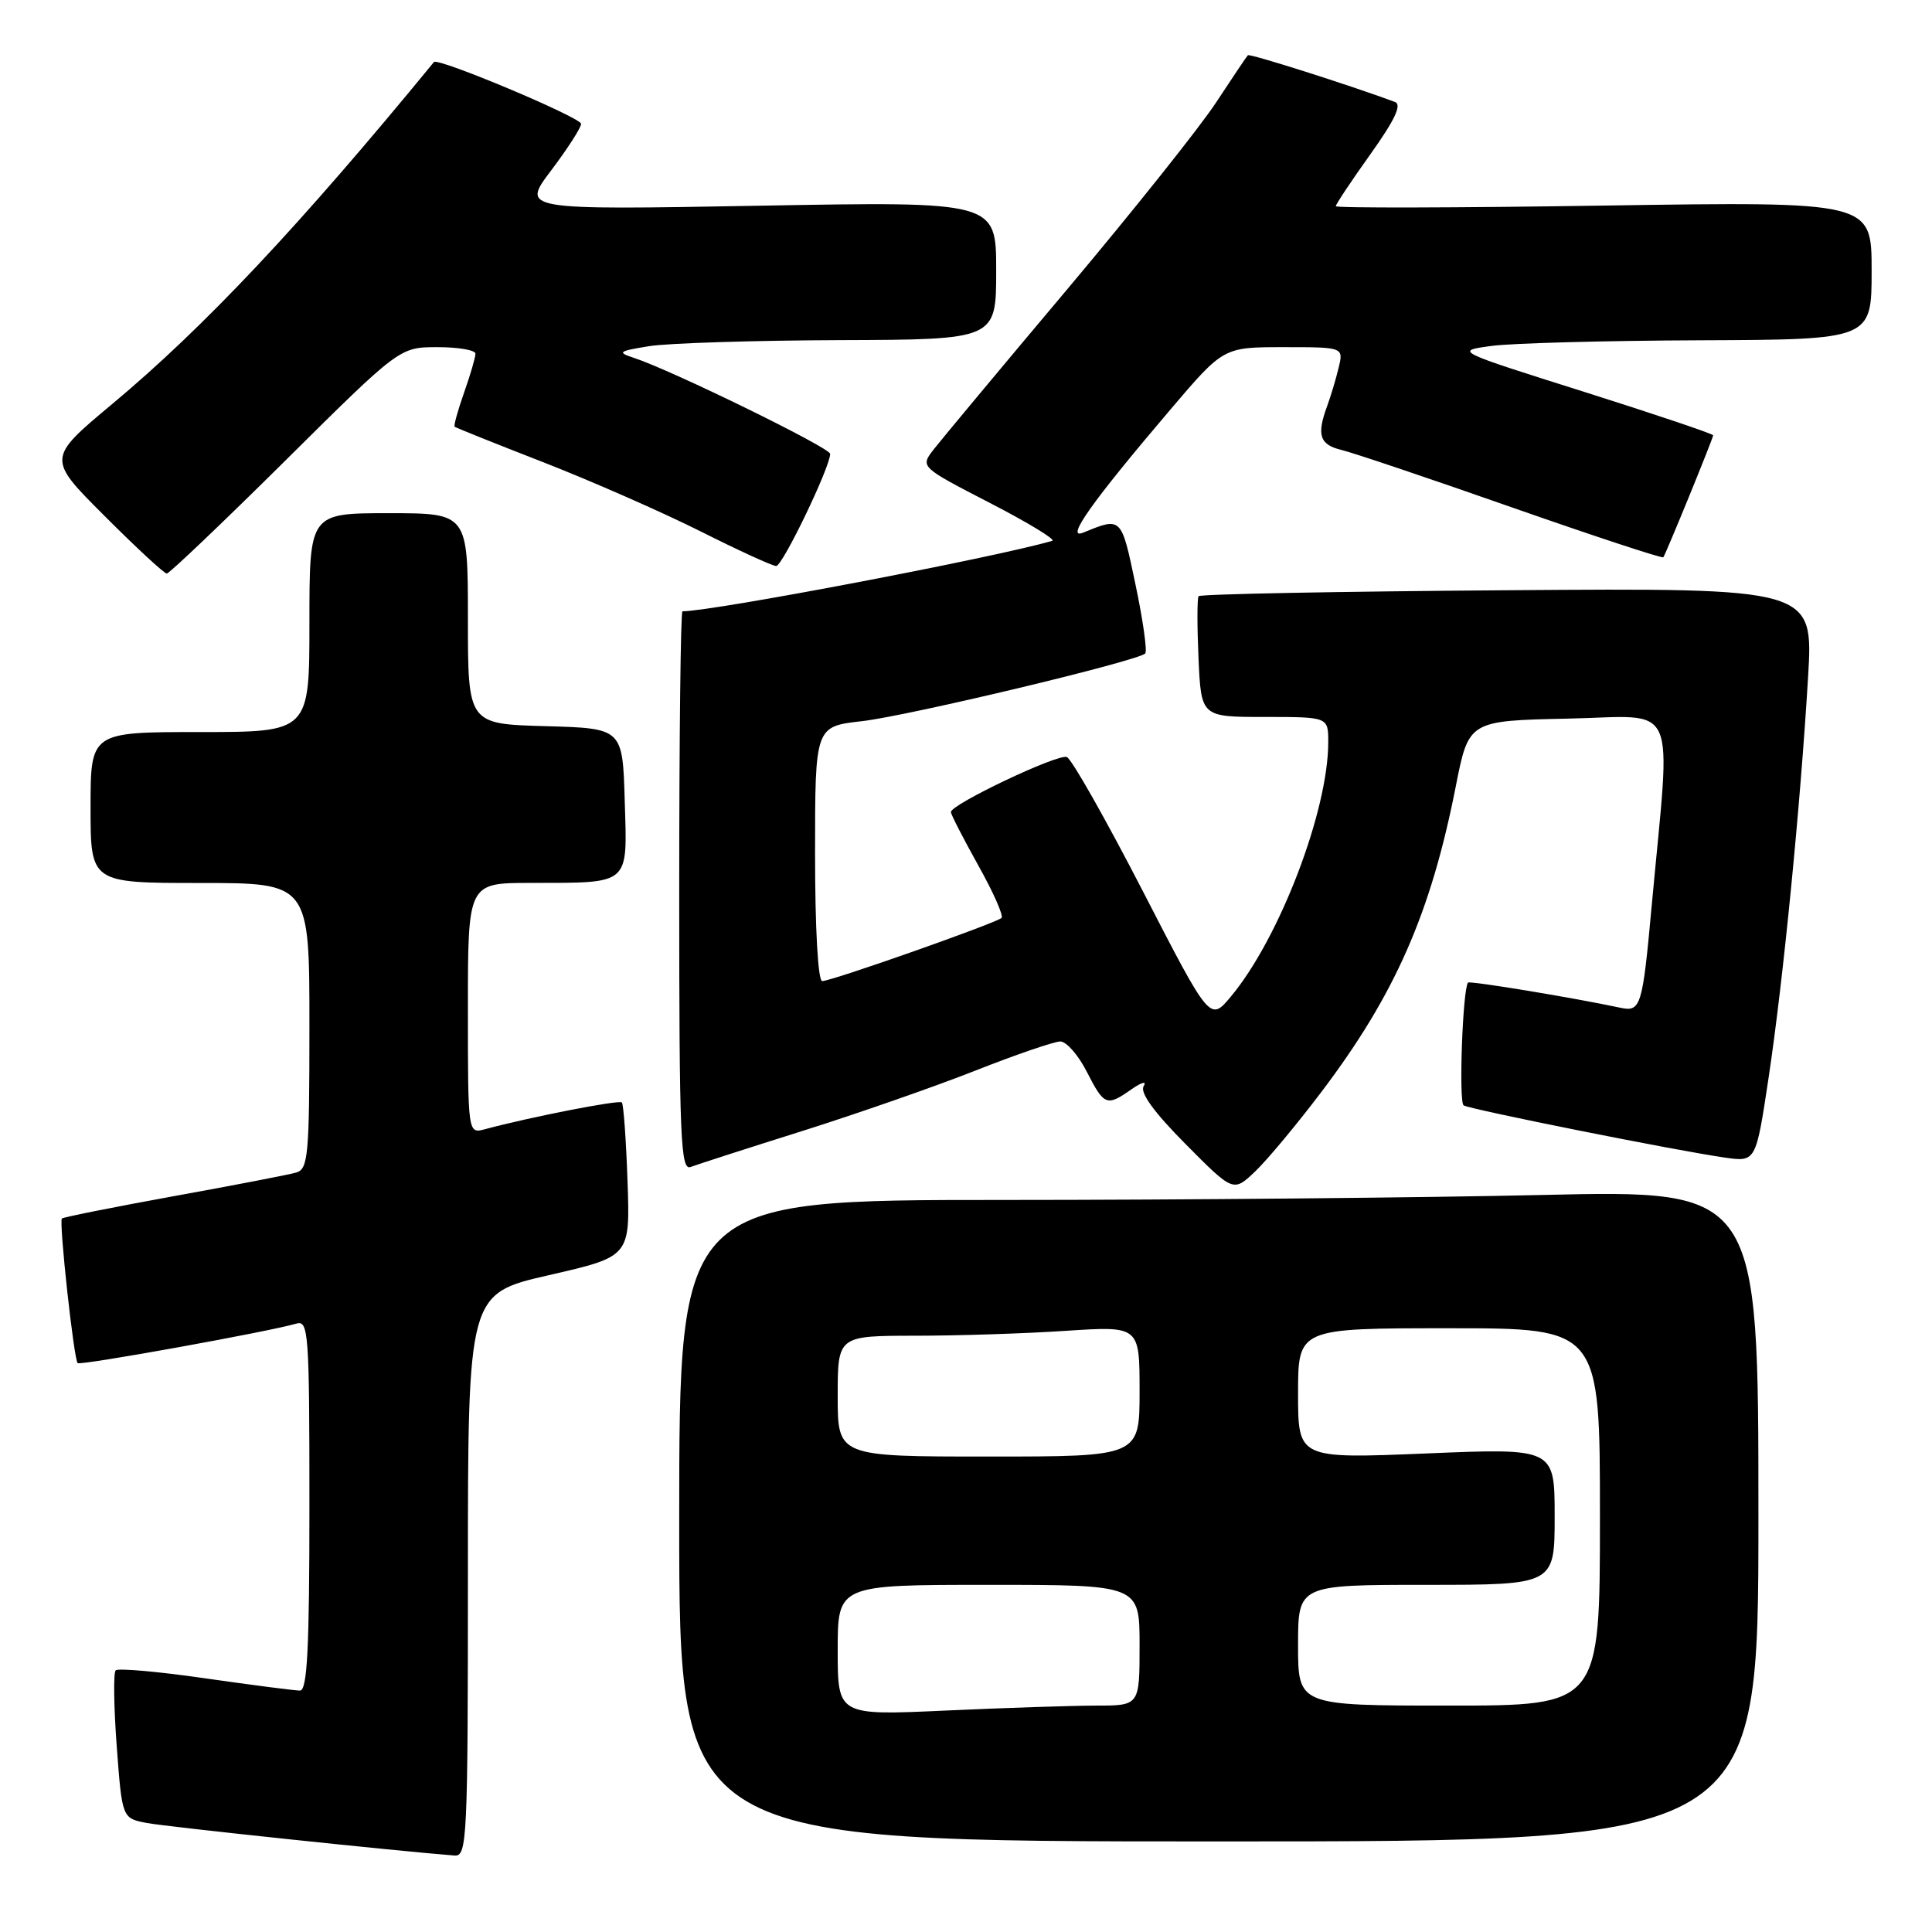<?xml version="1.0" encoding="UTF-8" standalone="no"?>
<!DOCTYPE svg PUBLIC "-//W3C//DTD SVG 1.1//EN" "http://www.w3.org/Graphics/SVG/1.1/DTD/svg11.dtd" >
<svg xmlns="http://www.w3.org/2000/svg" xmlns:xlink="http://www.w3.org/1999/xlink" version="1.1" viewBox="0 0 256 256">
 <g >
 <path fill="currentColor"
d=" M 62.00 208.71 C 62.00 171.42 62.00 171.42 72.75 168.96 C 83.50 166.50 83.50 166.50 83.15 156.50 C 82.96 151.00 82.62 146.31 82.40 146.08 C 82.04 145.71 70.26 148.01 64.25 149.63 C 62.00 150.23 62.00 150.23 62.00 133.62 C 62.00 117.00 62.00 117.00 70.25 116.99 C 83.65 116.96 83.12 117.43 82.78 106.12 C 82.50 96.50 82.50 96.50 72.25 96.22 C 62.00 95.93 62.00 95.93 62.00 81.97 C 62.00 68.00 62.00 68.00 51.50 68.00 C 41.00 68.00 41.00 68.00 41.00 82.50 C 41.00 97.00 41.00 97.00 26.50 97.00 C 12.00 97.00 12.00 97.00 12.00 107.00 C 12.00 117.00 12.00 117.00 26.50 117.00 C 41.00 117.00 41.00 117.00 41.00 135.93 C 41.00 153.10 40.84 154.91 39.25 155.37 C 38.29 155.65 30.98 157.06 23.02 158.50 C 15.06 159.95 8.39 161.28 8.20 161.46 C 7.79 161.87 9.78 180.11 10.29 180.62 C 10.64 180.97 35.71 176.44 39.25 175.39 C 40.88 174.90 41.00 176.50 41.00 199.43 C 41.00 218.42 40.72 224.00 39.75 224.01 C 39.06 224.01 33.42 223.28 27.20 222.39 C 20.99 221.49 15.65 221.02 15.33 221.33 C 15.01 221.65 15.08 226.19 15.47 231.43 C 16.18 240.94 16.18 240.94 19.49 241.56 C 22.13 242.06 52.75 245.29 60.25 245.87 C 61.89 245.99 62.00 243.61 62.00 208.71 Z  M 233.00 200.84 C 233.00 157.68 233.00 157.68 204.34 158.34 C 188.57 158.70 156.40 159.00 132.84 159.00 C 90.00 159.00 90.00 159.00 90.00 201.50 C 90.00 244.00 90.00 244.00 161.50 244.00 C 233.00 244.00 233.00 244.00 233.00 200.84 Z  M 175.15 144.61 C 184.85 131.78 189.59 121.00 192.89 104.24 C 194.61 95.50 194.61 95.50 207.77 95.22 C 222.63 94.91 221.42 92.21 218.87 119.89 C 217.63 133.48 217.43 134.12 214.65 133.52 C 208.57 132.22 194.74 129.93 194.52 130.20 C 193.81 131.07 193.27 146.05 193.94 146.47 C 194.82 147.01 222.22 152.49 228.58 153.39 C 232.67 153.97 232.67 153.97 234.36 142.73 C 236.29 129.87 238.55 106.91 239.58 89.71 C 240.28 77.91 240.28 77.91 199.72 78.21 C 177.41 78.37 159.01 78.72 158.82 79.00 C 158.62 79.28 158.62 82.99 158.81 87.25 C 159.16 95.00 159.16 95.00 167.58 95.00 C 176.00 95.00 176.00 95.00 176.00 98.34 C 176.00 107.44 169.53 124.35 163.09 132.06 C 160.33 135.36 160.33 135.36 151.42 118.06 C 146.51 108.54 141.99 100.55 141.36 100.31 C 140.17 99.85 126.00 106.58 126.00 107.60 C 126.00 107.92 127.63 111.08 129.61 114.64 C 131.60 118.19 133.00 121.34 132.71 121.63 C 132.03 122.30 110.19 130.00 108.95 130.00 C 108.39 130.00 108.00 123.07 108.00 113.13 C 108.00 96.26 108.00 96.26 114.21 95.56 C 120.34 94.86 150.73 87.60 151.75 86.59 C 152.03 86.30 151.46 82.19 150.46 77.46 C 148.57 68.43 148.63 68.49 143.52 70.58 C 141.07 71.58 144.70 66.47 155.10 54.25 C 162.12 46.00 162.12 46.00 170.08 46.00 C 178.04 46.00 178.04 46.00 177.37 48.75 C 177.01 50.26 176.32 52.54 175.85 53.82 C 174.44 57.64 174.86 58.93 177.75 59.62 C 179.26 59.98 189.42 63.40 200.33 67.23 C 211.24 71.05 220.26 74.02 220.40 73.84 C 220.78 73.29 227.00 58.08 227.00 57.68 C 227.00 57.49 219.29 54.89 209.87 51.91 C 192.73 46.50 192.73 46.50 197.62 45.84 C 200.30 45.47 212.74 45.14 225.25 45.09 C 248.00 45.00 248.00 45.00 248.00 35.85 C 248.00 26.70 248.00 26.70 212.50 27.24 C 192.97 27.54 177.00 27.58 177.00 27.32 C 177.00 27.07 179.06 23.97 181.59 20.43 C 184.84 15.87 185.78 13.86 184.84 13.51 C 178.83 11.28 165.59 7.07 165.35 7.32 C 165.18 7.49 163.29 10.30 161.15 13.56 C 159.01 16.83 150.11 27.99 141.38 38.37 C 132.64 48.75 124.70 58.29 123.71 59.56 C 121.93 61.87 121.93 61.87 131.14 66.63 C 136.21 69.24 139.93 71.51 139.43 71.66 C 131.99 73.85 94.48 81.00 90.43 81.00 C 90.19 81.00 90.00 97.70 90.00 118.11 C 90.00 150.82 90.18 155.15 91.51 154.63 C 92.35 154.31 98.98 152.17 106.26 149.88 C 113.54 147.58 123.90 143.97 129.27 141.85 C 134.64 139.73 139.70 138.00 140.50 138.00 C 141.30 138.00 142.88 139.80 144.00 142.00 C 146.31 146.52 146.63 146.65 149.94 144.33 C 151.28 143.39 151.99 143.21 151.54 143.93 C 151.02 144.77 152.90 147.37 157.09 151.59 C 163.42 157.97 163.42 157.97 166.30 155.24 C 167.89 153.73 171.87 148.95 175.15 144.61 Z  M 37.84 61.00 C 52.96 46.00 52.96 46.00 57.98 46.00 C 60.74 46.00 63.00 46.39 63.00 46.87 C 63.00 47.36 62.32 49.68 61.49 52.03 C 60.66 54.39 60.10 56.42 60.24 56.54 C 60.38 56.67 65.69 58.80 72.04 61.27 C 78.39 63.75 87.72 67.85 92.77 70.38 C 97.82 72.92 102.36 75.00 102.85 75.00 C 103.69 75.00 110.00 61.90 110.00 60.14 C 110.00 59.33 89.07 49.09 84.00 47.42 C 81.74 46.68 81.93 46.53 86.00 45.87 C 88.47 45.47 99.84 45.11 111.25 45.07 C 132.00 45.00 132.00 45.00 132.00 35.85 C 132.00 26.69 132.00 26.69 100.54 27.26 C 69.07 27.82 69.07 27.82 73.04 22.57 C 75.22 19.68 77.00 16.91 77.00 16.41 C 76.99 15.57 58.01 7.59 57.50 8.22 C 39.72 29.90 27.07 43.35 14.86 53.54 C 6.23 60.75 6.23 60.75 13.86 68.37 C 18.05 72.57 21.76 76.00 22.10 76.00 C 22.43 76.00 29.52 69.25 37.84 61.00 Z  M 111.00 218.66 C 111.00 210.00 111.00 210.00 131.00 210.00 C 151.00 210.00 151.00 210.00 151.00 218.00 C 151.00 226.00 151.00 226.00 145.25 226.00 C 142.09 226.01 133.09 226.30 125.25 226.66 C 111.00 227.31 111.00 227.31 111.00 218.66 Z  M 172.00 218.00 C 172.00 210.00 172.00 210.00 189.00 210.00 C 206.00 210.00 206.00 210.00 206.00 200.94 C 206.00 191.88 206.00 191.88 189.00 192.59 C 172.00 193.29 172.00 193.29 172.00 184.65 C 172.00 176.00 172.00 176.00 192.00 176.00 C 212.00 176.00 212.00 176.00 212.00 201.00 C 212.00 226.00 212.00 226.00 192.00 226.00 C 172.00 226.00 172.00 226.00 172.00 218.00 Z  M 111.00 185.00 C 111.00 177.00 111.00 177.00 121.25 176.99 C 126.89 176.99 135.89 176.70 141.25 176.34 C 151.00 175.70 151.00 175.70 151.00 184.35 C 151.00 193.00 151.00 193.00 131.00 193.00 C 111.00 193.00 111.00 193.00 111.00 185.00 Z "/>
</g>
</svg>